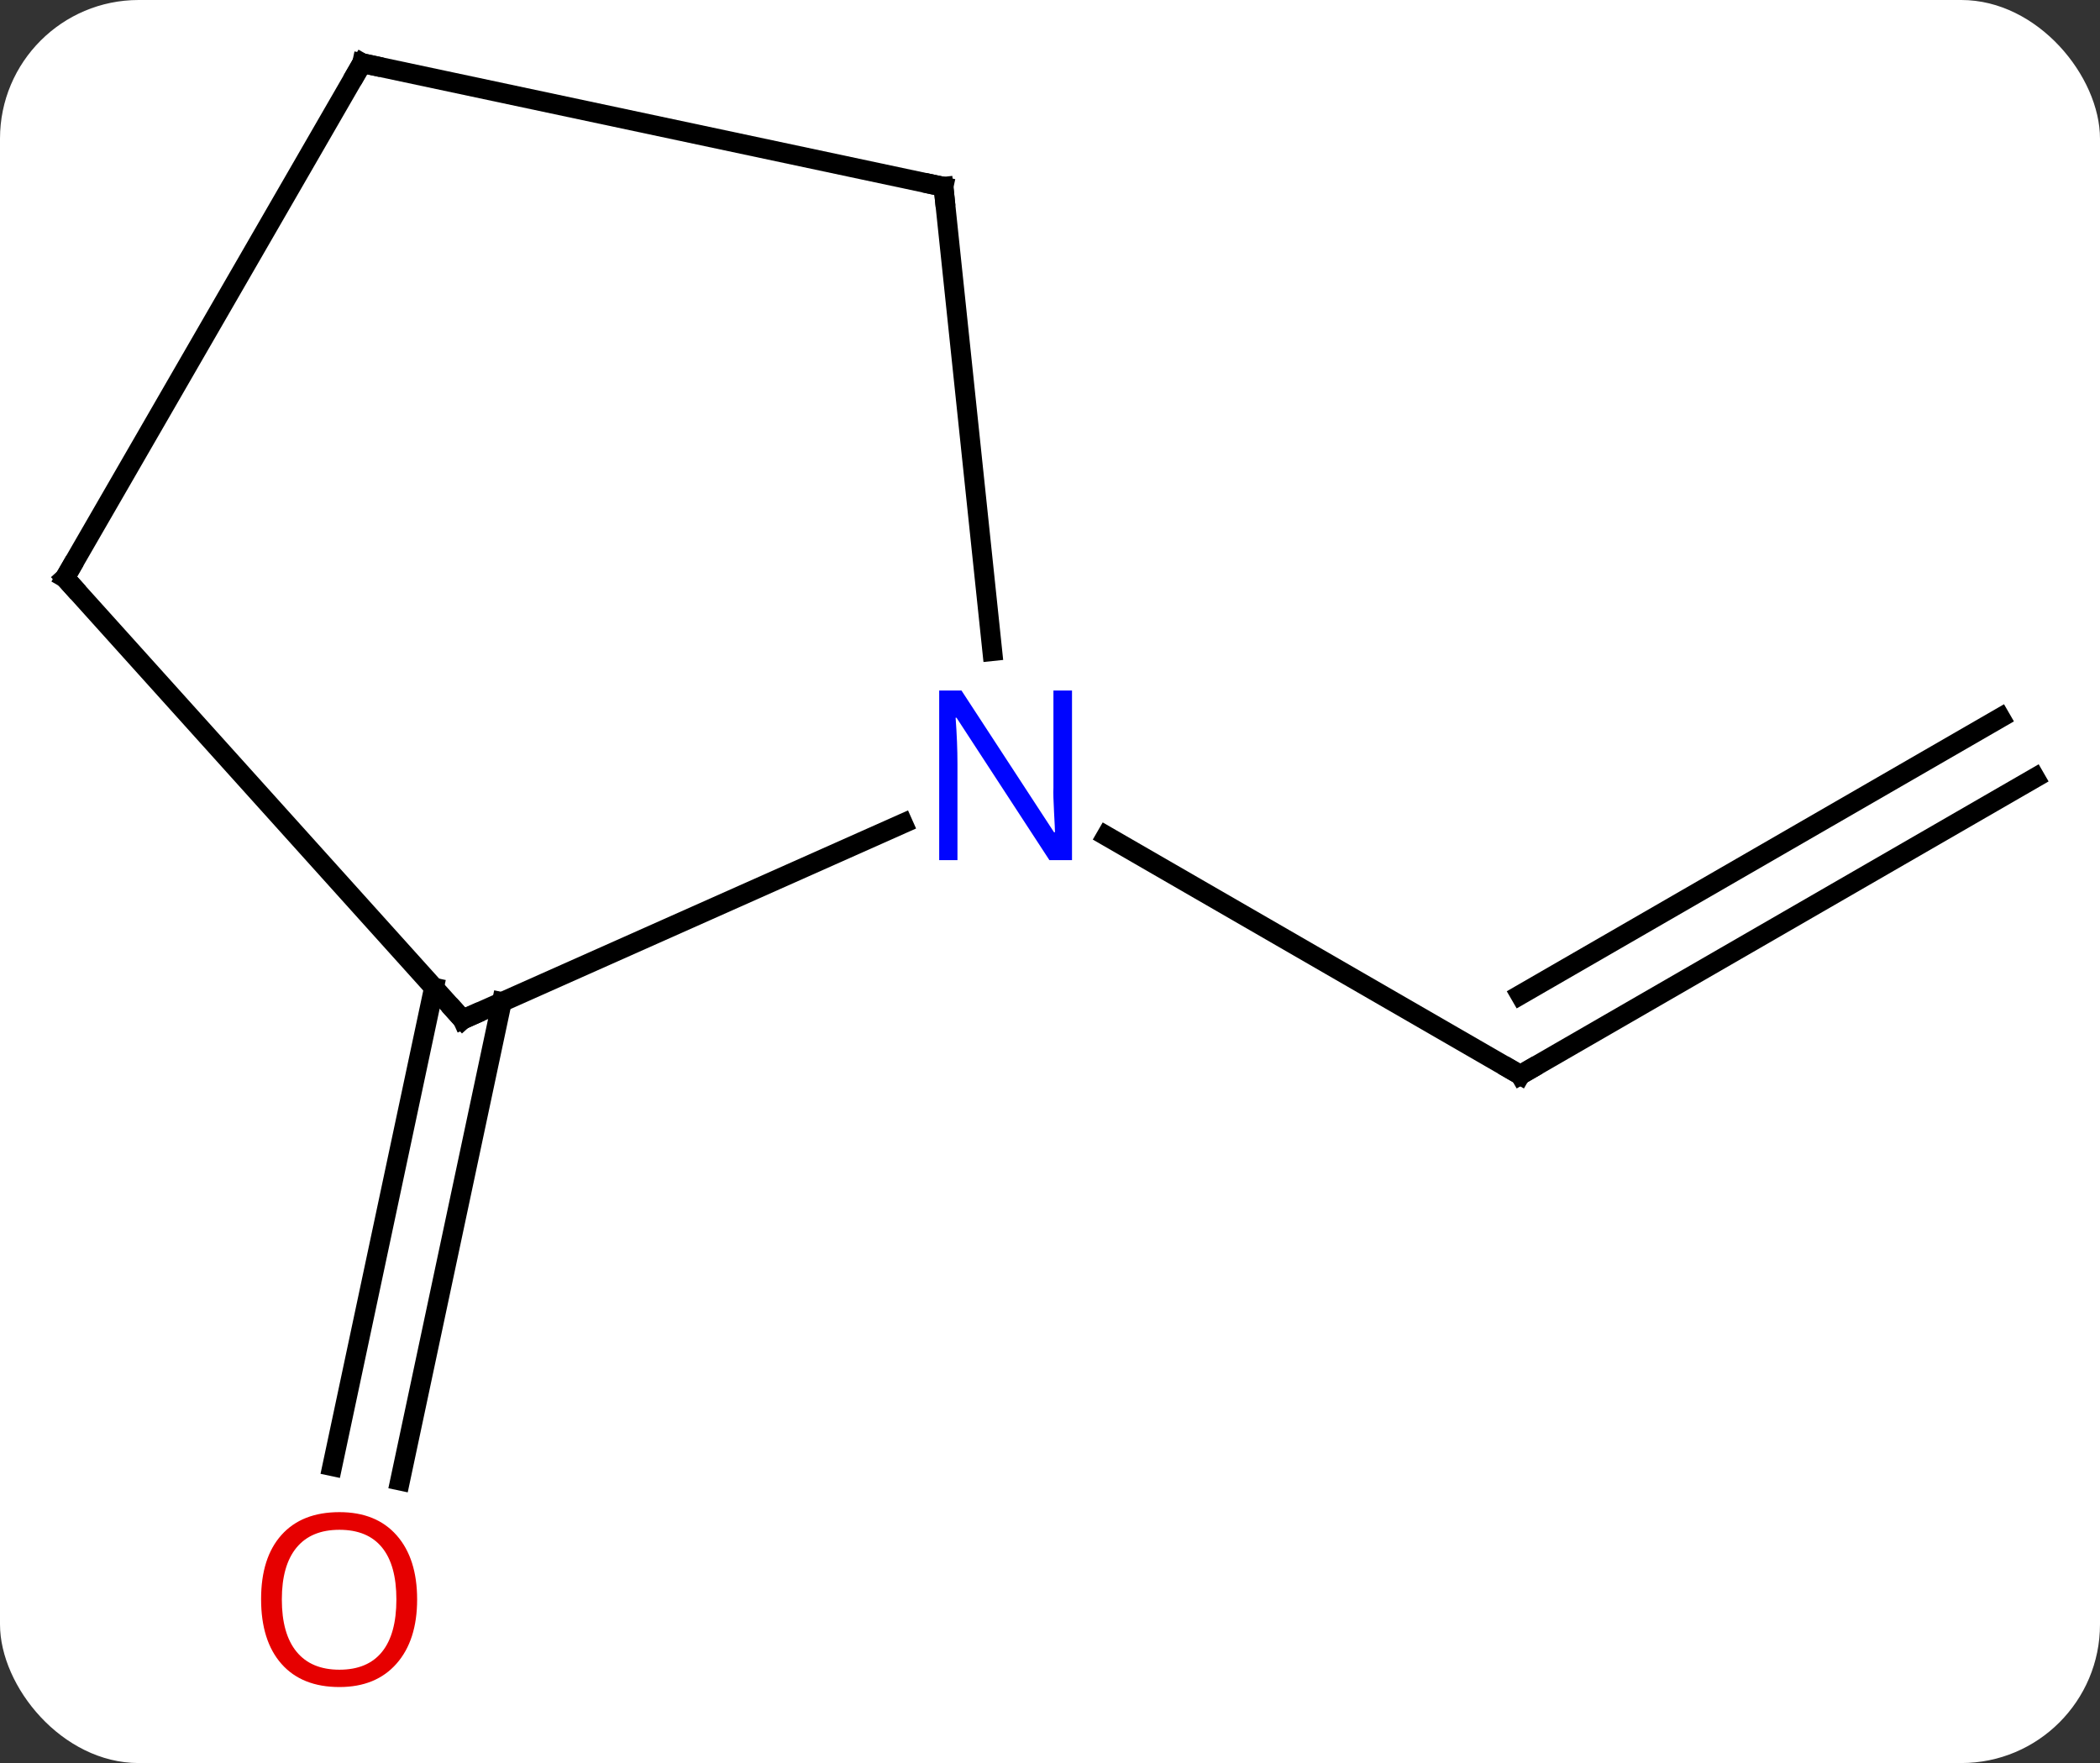 <svg width="106" viewBox="0 0 106 89" style="fill-opacity:1; color-rendering:auto; color-interpolation:auto; text-rendering:auto; stroke:black; stroke-linecap:square; stroke-miterlimit:10; shape-rendering:auto; stroke-opacity:1; fill:black; stroke-dasharray:none; font-weight:normal; stroke-width:1; font-family:'Open Sans'; font-style:normal; stroke-linejoin:miter; font-size:12; stroke-dashoffset:0; image-rendering:auto;" height="89" class="cas-substance-image" xmlns:xlink="http://www.w3.org/1999/xlink" xmlns="http://www.w3.org/2000/svg"><rect x="0" y="0" width="106" height="89" fill="#333333" stroke="none"/><svg class="cas-substance-single-component"><rect y="0" x="0" width="106" stroke="none" ry="7" rx="7" height="89" fill="white" class="cas-substance-group"/><svg y="0" x="0" width="106" viewBox="0 0 106 89" style="fill:black;" height="89" class="cas-substance-single-component-image"><svg><g><g transform="translate(53,42)" style="text-rendering:geometricPrecision; color-rendering:optimizeQuality; color-interpolation:linearRGB; stroke-linecap:butt; image-rendering:optimizeQuality;"><line y2="-2.736" y1="12.264" x2="49.722" x1="23.739" style="fill:none;"/><line y2="-5.767" y1="8.223" x2="47.972" x1="23.739" style="fill:none;"/><line y2="0.199" y1="12.264" x2="2.843" x1="23.739" style="fill:none;"/><line y2="8.585" y1="32.742" x2="-27.67" x1="-32.804" style="fill:none;"/><line y2="7.858" y1="32.014" x2="-31.093" x1="-36.228" style="fill:none;"/><line y2="9.465" y1="-0.43" x2="-29.646" x1="-7.42" style="fill:none;"/><line y2="-32.571" y1="-9.131" x2="-5.376" x1="-2.913" style="fill:none;"/><line y2="-12.828" y1="9.465" x2="-49.722" x1="-29.646" style="fill:none;"/><line y2="-38.811" y1="-32.571" x2="-34.722" x1="-5.376" style="fill:none;"/><line y2="-38.811" y1="-12.828" x2="-34.722" x1="-49.722" style="fill:none;"/><path style="fill:none; stroke-miterlimit:5;" d="M24.172 12.014 L23.739 12.264 L23.306 12.014"/></g><g transform="translate(53,42)" style="stroke-linecap:butt; fill:rgb(230,0,0); text-rendering:geometricPrecision; color-rendering:optimizeQuality; image-rendering:optimizeQuality; font-family:'Open Sans'; stroke:rgb(230,0,0); color-interpolation:linearRGB; stroke-miterlimit:5;"><path style="stroke:none;" d="M-31.945 38.741 Q-31.945 40.803 -32.985 41.983 Q-34.024 43.163 -35.867 43.163 Q-37.758 43.163 -38.789 41.998 Q-39.821 40.834 -39.821 38.725 Q-39.821 36.631 -38.789 35.483 Q-37.758 34.334 -35.867 34.334 Q-34.008 34.334 -32.977 35.506 Q-31.945 36.678 -31.945 38.741 ZM-38.774 38.741 Q-38.774 40.475 -38.031 41.381 Q-37.289 42.288 -35.867 42.288 Q-34.446 42.288 -33.719 41.389 Q-32.992 40.491 -32.992 38.741 Q-32.992 37.006 -33.719 36.116 Q-34.446 35.225 -35.867 35.225 Q-37.289 35.225 -38.031 36.123 Q-38.774 37.022 -38.774 38.741 Z"/><path style="fill:rgb(0,5,255); stroke:none;" d="M1.111 1.42 L-0.03 1.42 L-4.718 -5.767 L-4.764 -5.767 Q-4.671 -4.502 -4.671 -3.455 L-4.671 1.42 L-5.593 1.42 L-5.593 -7.142 L-4.468 -7.142 L0.204 0.014 L0.251 0.014 Q0.251 -0.142 0.204 -1.002 Q0.157 -1.861 0.173 -2.236 L0.173 -7.142 L1.111 -7.142 L1.111 1.42 Z"/><path style="fill:none; stroke:black;" d="M-29.189 9.262 L-29.646 9.465 L-29.981 9.094"/><path style="fill:none; stroke:black;" d="M-5.324 -32.074 L-5.376 -32.571 L-5.865 -32.675"/><path style="fill:none; stroke:black;" d="M-49.387 -12.457 L-49.722 -12.828 L-49.472 -13.261"/><path style="fill:none; stroke:black;" d="M-34.233 -38.707 L-34.722 -38.811 L-34.972 -38.378"/></g></g></svg></svg></svg></svg>